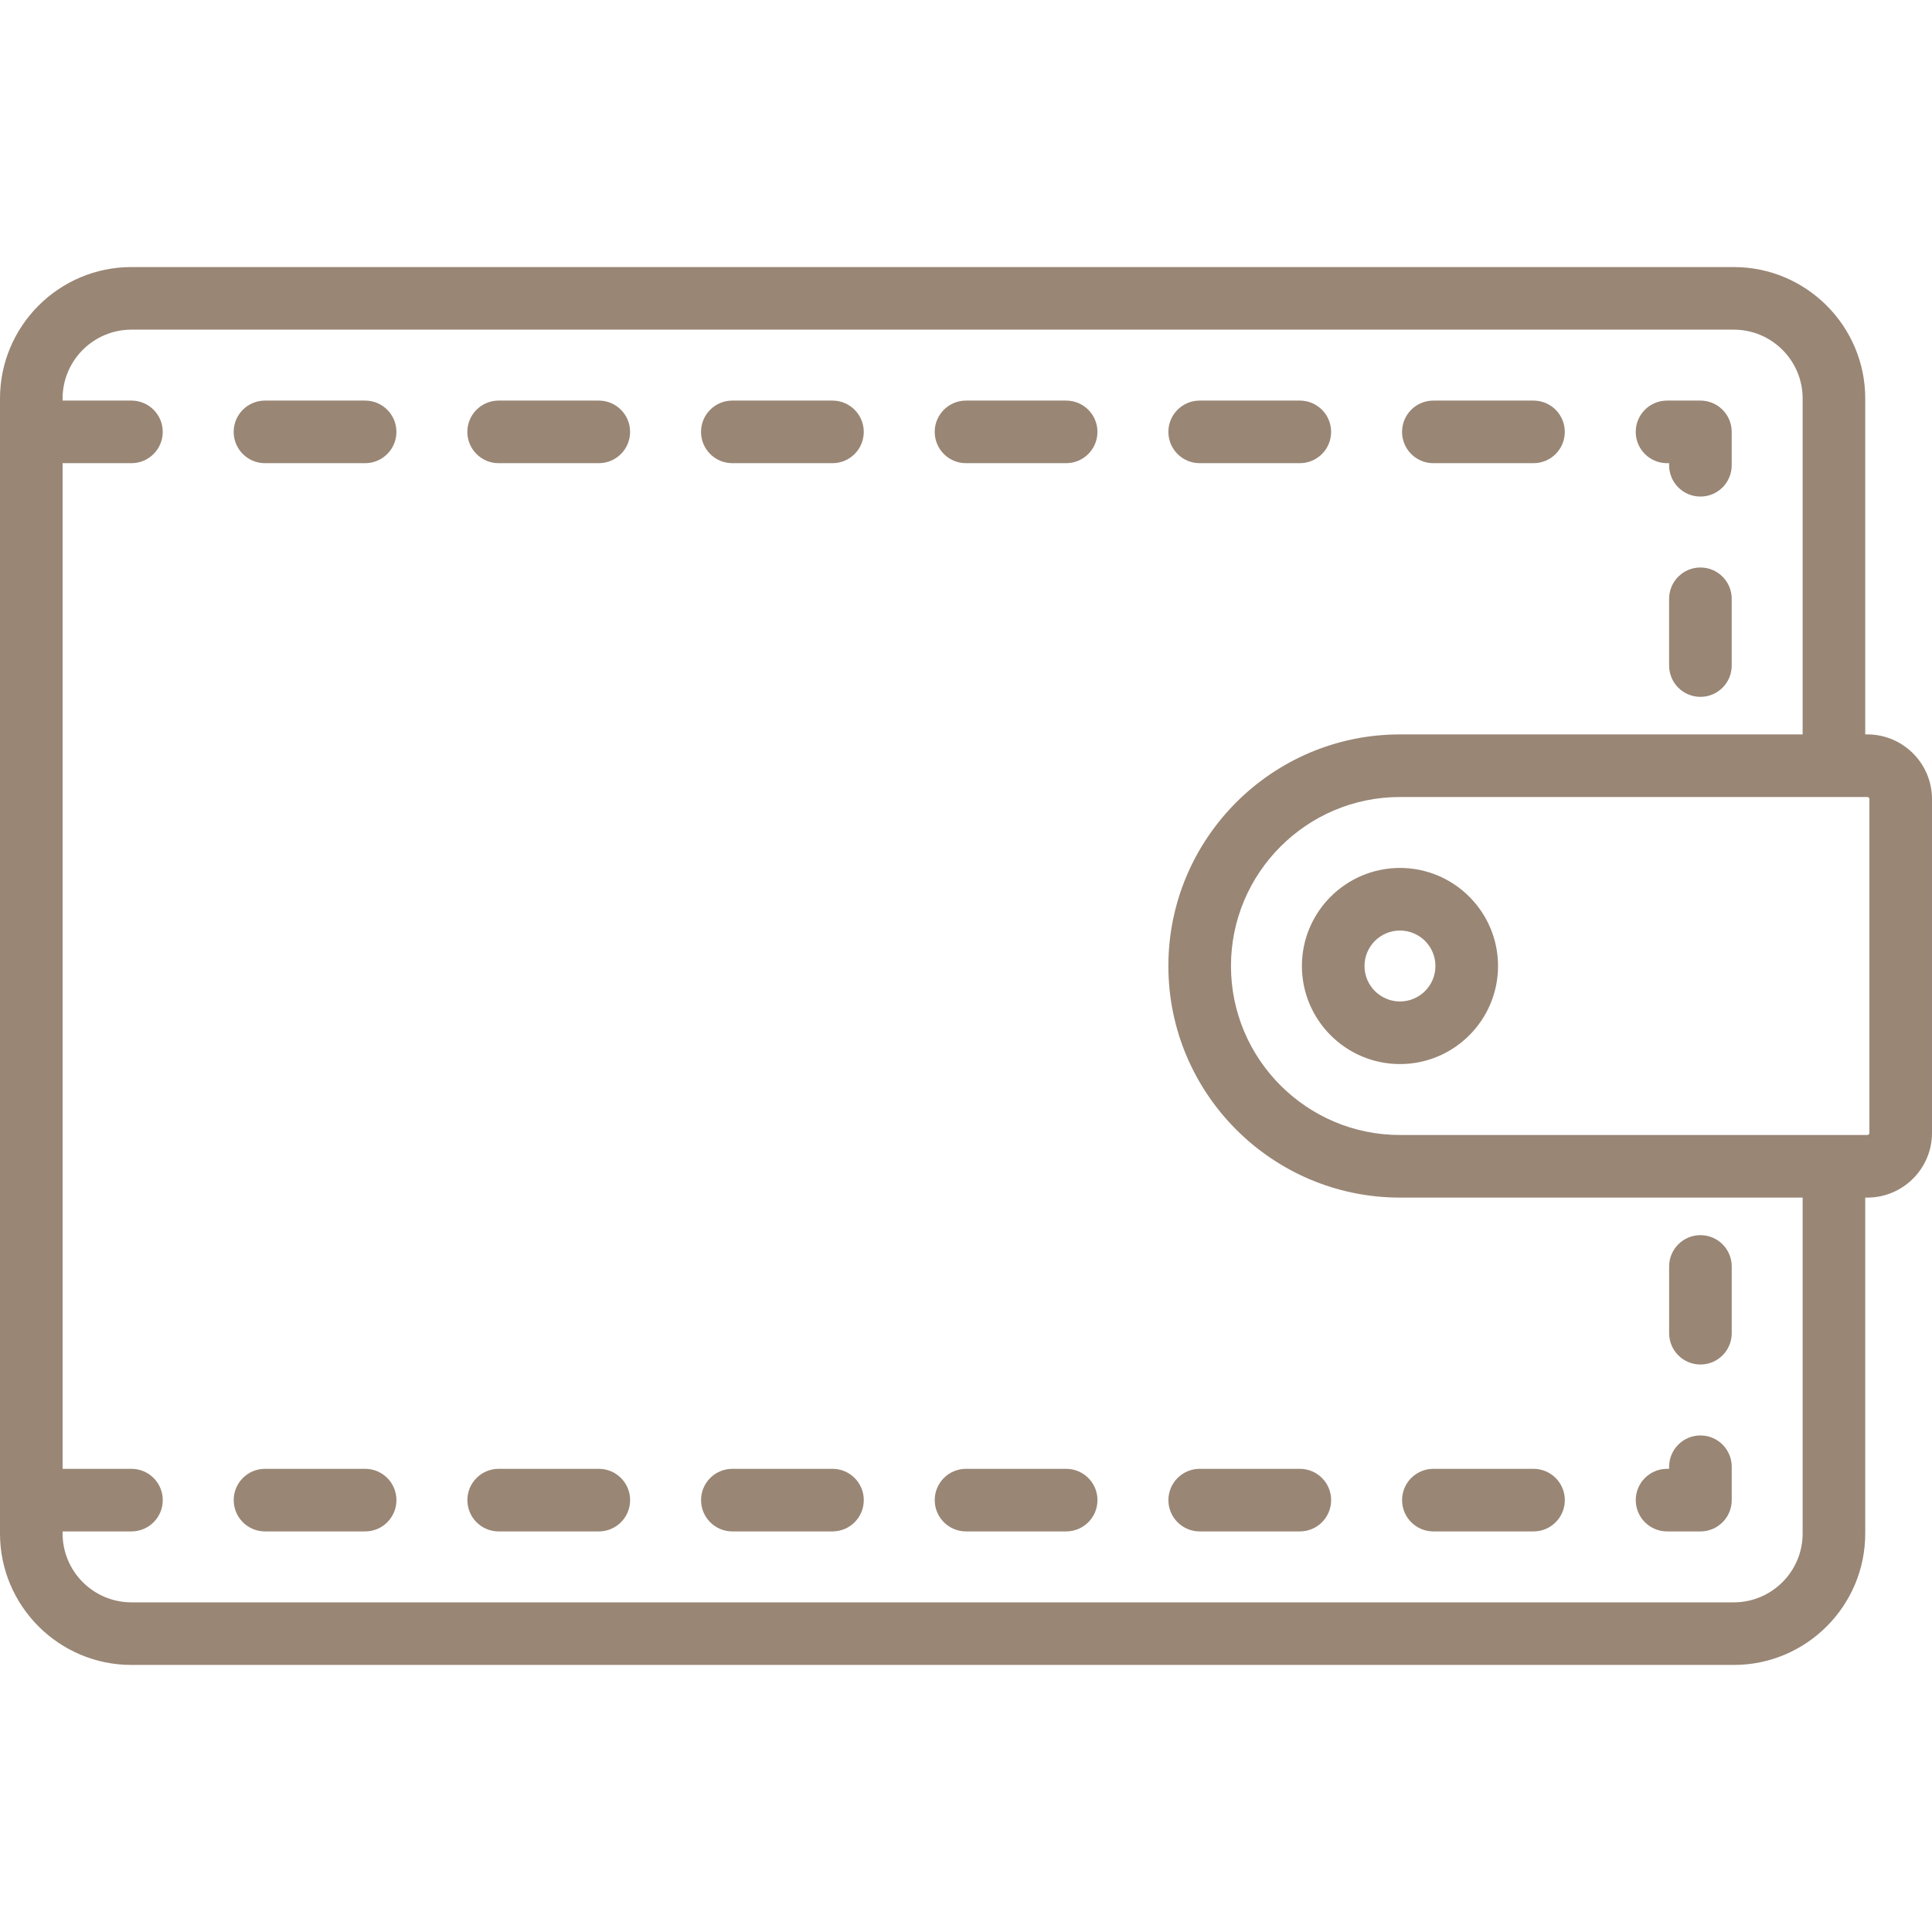 <?xml version="1.0" encoding="iso-8859-1"?>
<!-- Generator: Adobe Illustrator 19.0.0, SVG Export Plug-In . SVG Version: 6.00 Build 0)  -->
<svg xmlns="http://www.w3.org/2000/svg" xmlns:xlink="http://www.w3.org/1999/xlink" version="1.1" id="Layer_1" x="0px" y="0px" viewBox="0 0 463 463" style="enable-background:new 0 0 463 463;" xml:space="preserve" width="512px" height="512px">
<g>
	<g>
		<g>
			<path d="M447.5,176H447V95.5c0-17.369-14.131-31.5-31.5-31.5h-384C14.131,64,0,78.131,0,95.5v272C0,384.869,14.131,399,31.5,399     h384c17.369,0,31.5-14.131,31.5-31.5V287h0.5c8.547,0,15.5-6.953,15.5-15.5v-80C463,182.953,456.047,176,447.5,176z M432,367.5     c0,9.098-7.402,16.5-16.5,16.5h-384c-9.098,0-16.5-7.402-16.5-16.5v-0.499h16.506c4.142,0,7.5-3.357,7.5-7.5s-3.358-7.5-7.5-7.5     H15V111h16.5c4.142,0,7.5-3.357,7.5-7.5S35.642,96,31.5,96H15v-0.5C15,86.402,22.402,79,31.5,79h384     c9.098,0,16.5,7.402,16.5,16.5V176h-96.5c-30.603,0-55.5,24.897-55.5,55.5c0,30.603,24.897,55.5,55.5,55.5H432V367.5z M448,271.5     c0,0.275-0.224,0.5-0.5,0.5h-7.981c-0.007,0-0.013-0.001-0.019-0.001c-0.006,0-0.013,0.001-0.019,0.001H335.5     c-22.332,0-40.5-18.168-40.5-40.5c0-22.332,18.168-40.5,40.5-40.5h103.961c0.013,0,0.026,0.002,0.039,0.002     s0.026-0.002,0.039-0.002h7.961c0.276,0,0.5,0.225,0.5,0.5V271.5z" fill="#998675"/>
			<path d="M335.5,208c-12.958,0-23.5,10.542-23.5,23.5s10.542,23.5,23.5,23.5s23.5-10.542,23.5-23.5S348.458,208,335.5,208z      M335.5,240c-4.687,0-8.5-3.813-8.5-8.5s3.813-8.5,8.5-8.5s8.5,3.813,8.5,8.5S340.187,240,335.5,240z" fill="#998675"/>
			<path d="M63.5,111h24c4.142,0,7.5-3.357,7.5-7.5S91.642,96,87.5,96h-24c-4.142,0-7.5,3.357-7.5,7.5S59.358,111,63.5,111z" fill="#998675"/>
			<path d="M119.5,111h24c4.142,0,7.5-3.357,7.5-7.5s-3.358-7.5-7.5-7.5h-24c-4.142,0-7.5,3.357-7.5,7.5S115.358,111,119.5,111z" fill="#998675"/>
			<path d="M175.5,111h24c4.142,0,7.5-3.357,7.5-7.5s-3.358-7.5-7.5-7.5h-24c-4.142,0-7.5,3.357-7.5,7.5S171.358,111,175.5,111z" fill="#998675"/>
			<path d="M231.5,111h24c4.142,0,7.5-3.357,7.5-7.5s-3.358-7.5-7.5-7.5h-24c-4.142,0-7.5,3.357-7.5,7.5S227.358,111,231.5,111z" fill="#998675"/>
			<path d="M287.5,111h24c4.142,0,7.5-3.357,7.5-7.5s-3.358-7.5-7.5-7.5h-24c-4.142,0-7.5,3.357-7.5,7.5S283.358,111,287.5,111z" fill="#998675"/>
			<path d="M343.5,111h24c4.142,0,7.5-3.357,7.5-7.5s-3.358-7.5-7.5-7.5h-24c-4.142,0-7.5,3.357-7.5,7.5S339.358,111,343.5,111z" fill="#998675"/>
			<path d="M399.5,111h0.5v0.5c0,4.143,3.358,7.5,7.5,7.5c4.142,0,7.5-3.357,7.5-7.5v-8c0-4.143-3.358-7.5-7.5-7.5h-8     c-4.142,0-7.5,3.357-7.5,7.5S395.358,111,399.5,111z" fill="#998675"/>
			<path d="M407.5,136c-4.142,0-7.5,3.357-7.5,7.5v16c0,4.143,3.358,7.5,7.5,7.5c4.142,0,7.5-3.357,7.5-7.5v-16     C415,139.357,411.642,136,407.5,136z" fill="#998675"/>
			<path d="M87.506,352.001h-24c-4.142,0-7.5,3.357-7.5,7.5s3.358,7.5,7.5,7.5h24c4.142,0,7.5-3.357,7.5-7.5     S91.648,352.001,87.506,352.001z" fill="#998675"/>
			<path d="M143.506,352.001h-24c-4.142,0-7.5,3.357-7.5,7.5s3.358,7.5,7.5,7.5h24c4.142,0,7.5-3.357,7.5-7.5     S147.648,352.001,143.506,352.001z" fill="#998675"/>
			<path d="M199.506,352.001h-24c-4.142,0-7.5,3.357-7.5,7.5s3.358,7.5,7.5,7.5h24c4.142,0,7.5-3.357,7.5-7.5     S203.648,352.001,199.506,352.001z" fill="#998675"/>
			<path d="M255.506,352.001h-24c-4.142,0-7.5,3.357-7.5,7.5s3.358,7.5,7.5,7.5h24c4.142,0,7.5-3.357,7.5-7.5     S259.648,352.001,255.506,352.001z" fill="#998675"/>
			<path d="M311.506,352.001h-24c-4.142,0-7.5,3.357-7.5,7.5s3.358,7.5,7.5,7.5h24c4.142,0,7.5-3.357,7.5-7.5     S315.648,352.001,311.506,352.001z" fill="#998675"/>
			<path d="M343.506,367.001h24c4.142,0,7.5-3.357,7.5-7.5s-3.358-7.5-7.5-7.5h-24c-4.142,0-7.5,3.357-7.5,7.5     S339.364,367.001,343.506,367.001z" fill="#998675"/>
			<path d="M399.506,367.001h8c4.142,0,7.5-3.357,7.5-7.5v-8c0-4.143-3.358-7.5-7.5-7.5c-4.142,0-7.5,3.357-7.5,7.5v0.5h-0.5     c-4.142,0-7.5,3.357-7.5,7.5S395.364,367.001,399.506,367.001z" fill="#998675"/>
			<path d="M407.506,327.001c4.142,0,7.5-3.357,7.5-7.5v-16c0-4.143-3.358-7.5-7.5-7.5c-4.142,0-7.5,3.357-7.5,7.5v16     C400.006,323.644,403.364,327.001,407.506,327.001z" fill="#998675"/>
		</g>
	</g>
</g>
<g>
</g>
<g>
</g>
<g>
</g>
<g>
</g>
<g>
</g>
<g>
</g>
<g>
</g>
<g>
</g>
<g>
</g>
<g>
</g>
<g>
</g>
<g>
</g>
<g>
</g>
<g>
</g>
<g>
</g>
</svg>
